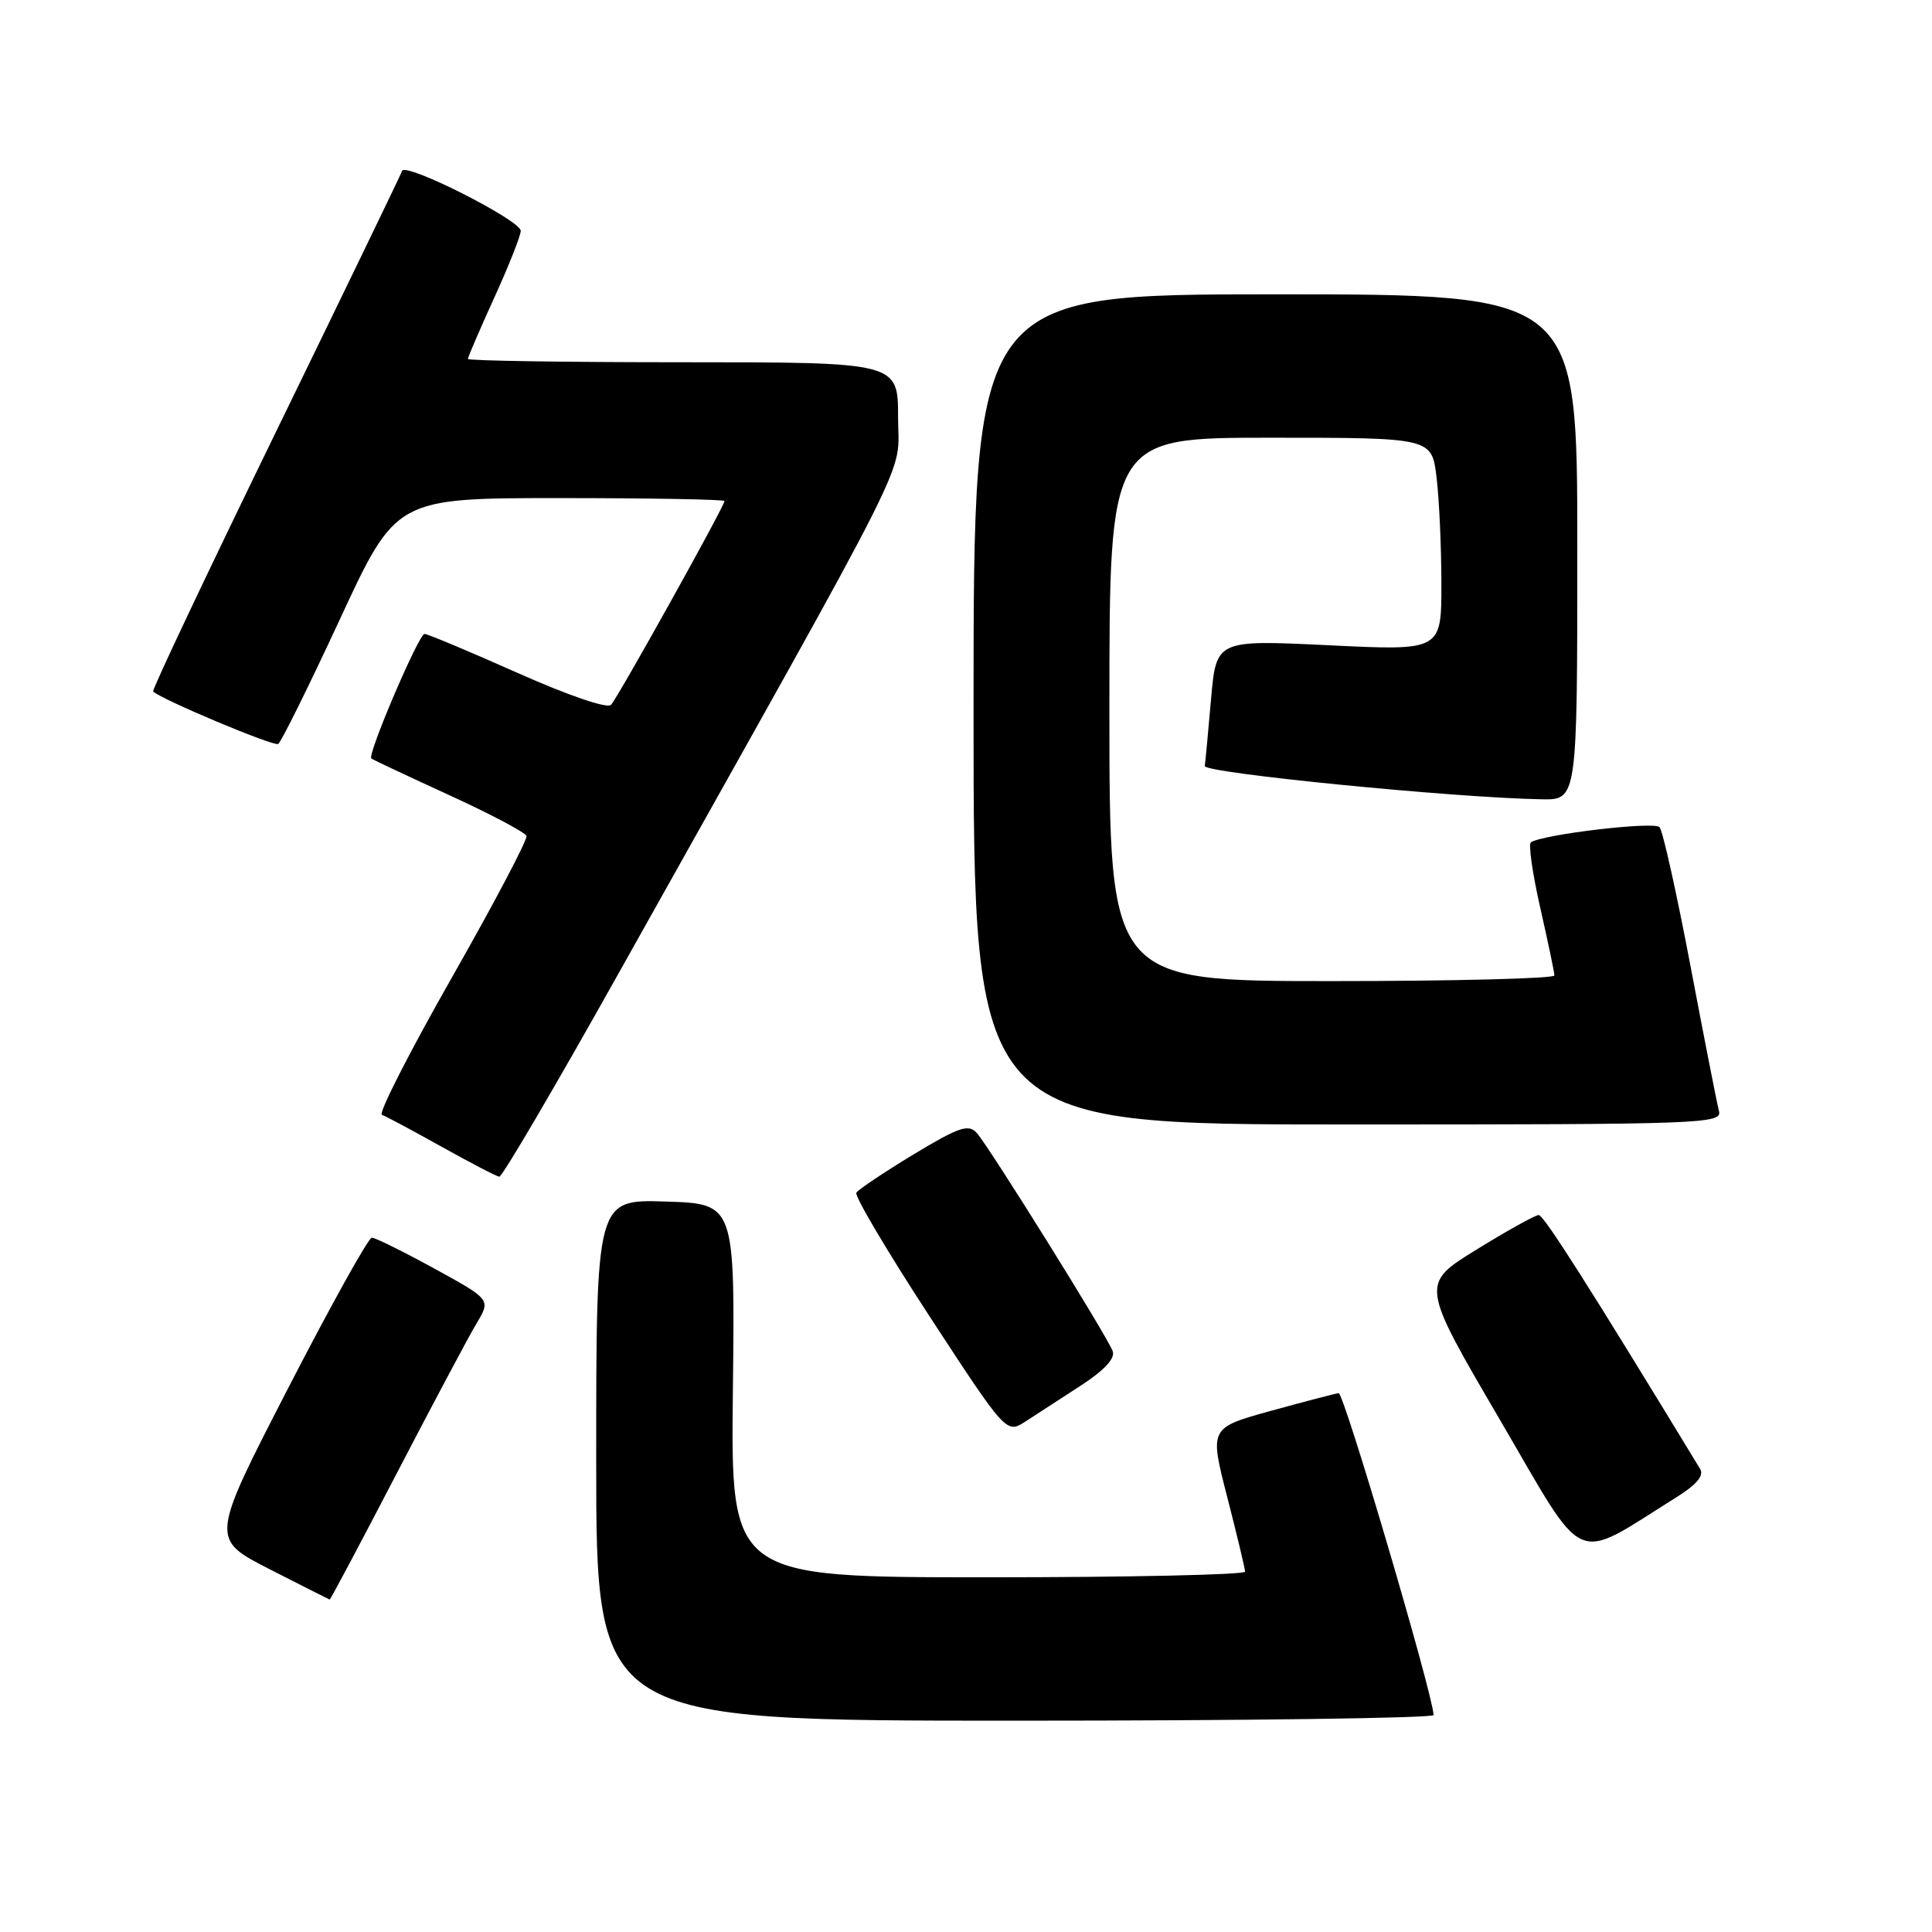 <?xml version="1.0" encoding="UTF-8" standalone="no"?>
<!DOCTYPE svg PUBLIC "-//W3C//DTD SVG 1.1//EN" "http://www.w3.org/Graphics/SVG/1.1/DTD/svg11.dtd" >
<svg xmlns="http://www.w3.org/2000/svg" xmlns:xlink="http://www.w3.org/1999/xlink" version="1.1" viewBox="0 0 256 256">
 <g >
 <path fill="currentColor"
d=" M 189.96 227.25 C 189.81 224.29 178.08 184.52 177.38 184.60 C 176.90 184.66 172.85 185.72 168.38 186.95 C 160.26 189.20 160.26 189.20 162.61 198.35 C 163.90 203.38 164.97 207.84 164.98 208.25 C 164.99 208.66 149.66 209.00 130.92 209.00 C 96.83 209.00 96.83 209.00 97.11 184.25 C 97.39 159.50 97.39 159.50 88.19 159.21 C 79.00 158.92 79.00 158.92 79.00 193.46 C 79.00 228.00 79.00 228.00 134.50 228.00 C 165.03 228.00 189.98 227.66 189.96 227.25 Z  M 52.56 195.25 C 57.35 186.04 62.11 177.08 63.15 175.35 C 65.04 172.20 65.04 172.20 57.57 168.10 C 53.46 165.85 49.73 164.00 49.27 164.00 C 48.82 164.00 43.83 172.98 38.17 183.96 C 27.89 203.92 27.89 203.92 35.69 207.91 C 39.99 210.10 43.58 211.92 43.68 211.95 C 43.78 211.98 47.77 204.46 52.56 195.25 Z  M 222.28 198.30 C 224.82 196.71 225.81 195.51 225.28 194.65 C 210.72 170.70 204.56 161.00 203.89 161.00 C 203.43 161.00 199.72 163.06 195.64 165.58 C 188.23 170.15 188.23 170.15 198.73 188.10 C 210.38 208.04 208.21 207.10 222.28 198.30 Z  M 143.24 183.58 C 146.33 181.57 147.79 179.99 147.44 179.04 C 146.71 177.05 131.00 151.84 129.41 150.10 C 128.32 148.91 127.04 149.35 121.04 152.97 C 117.15 155.33 113.74 157.61 113.47 158.04 C 113.21 158.47 117.57 165.84 123.17 174.42 C 133.35 190.00 133.35 190.00 135.92 188.33 C 137.34 187.41 140.63 185.27 143.24 183.58 Z  M 81.81 129.25 C 122.19 57.18 119.00 63.52 119.00 55.32 C 119.00 48.00 119.00 48.00 90.50 48.00 C 74.82 48.00 62.00 47.80 62.00 47.56 C 62.00 47.31 63.58 43.65 65.50 39.43 C 67.42 35.21 69.00 31.23 69.00 30.59 C 69.00 29.19 53.68 21.45 53.28 22.65 C 53.12 23.12 45.56 38.76 36.48 57.40 C 27.40 76.05 20.11 91.45 20.29 91.62 C 21.32 92.66 36.28 98.94 36.86 98.58 C 37.25 98.34 40.93 90.91 45.03 82.07 C 52.48 66.00 52.48 66.00 74.24 66.00 C 86.21 66.00 96.00 66.18 96.00 66.39 C 96.00 67.07 81.86 92.46 80.96 93.40 C 80.46 93.92 75.28 92.15 68.55 89.15 C 62.19 86.32 56.66 84.00 56.25 84.00 C 55.49 84.00 48.65 100.01 49.20 100.50 C 49.36 100.65 53.99 102.82 59.48 105.34 C 64.98 107.85 69.60 110.30 69.76 110.77 C 69.92 111.25 65.47 119.69 59.88 129.52 C 54.28 139.36 50.11 147.54 50.60 147.72 C 51.10 147.89 54.65 149.79 58.50 151.94 C 62.35 154.09 65.80 155.88 66.16 155.92 C 66.53 155.97 73.57 143.96 81.81 129.25 Z  M 227.77 147.21 C 227.51 146.22 225.81 137.56 223.99 127.96 C 222.17 118.36 220.33 110.10 219.90 109.60 C 219.20 108.82 204.65 110.52 202.86 111.60 C 202.50 111.81 203.05 115.70 204.08 120.24 C 205.11 124.78 205.96 128.84 205.97 129.25 C 205.99 129.66 192.72 130.00 176.50 130.00 C 147.00 130.00 147.00 130.00 147.00 94.00 C 147.00 58.00 147.00 58.00 168.36 58.00 C 189.72 58.00 189.72 58.00 190.35 63.25 C 190.70 66.14 190.99 72.49 190.99 77.36 C 191.00 86.23 191.00 86.23 176.08 85.50 C 161.16 84.78 161.16 84.78 160.47 92.64 C 160.09 96.96 159.72 100.95 159.64 101.50 C 159.51 102.42 192.67 105.71 204.25 105.91 C 209.00 106.00 209.00 106.00 209.00 72.50 C 209.00 39.00 209.00 39.00 169.00 39.00 C 129.00 39.00 129.00 39.00 129.00 94.00 C 129.00 149.00 129.00 149.00 178.62 149.00 C 225.81 149.00 228.21 148.91 227.77 147.21 Z "/>
</g>
</svg>